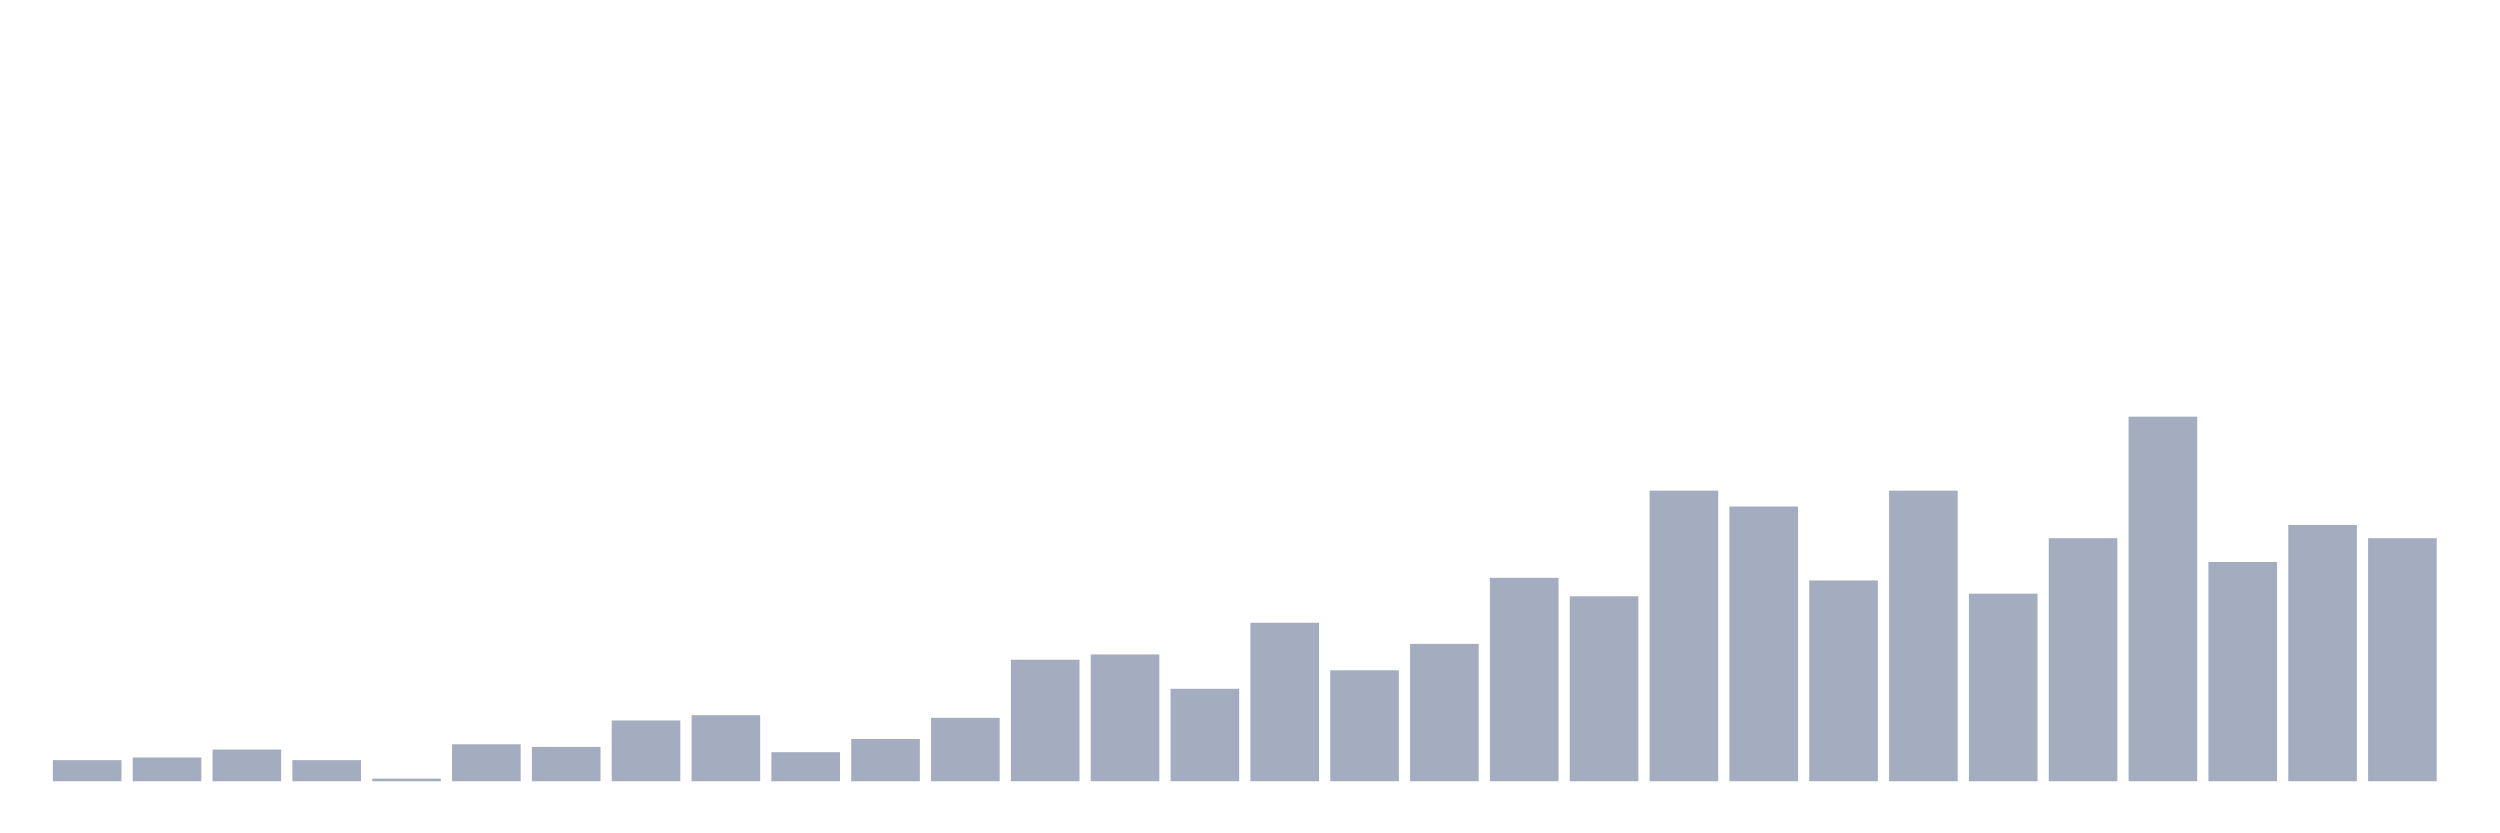 <svg xmlns="http://www.w3.org/2000/svg" viewBox="0 0 480 160"><g transform="translate(10,10)"><rect class="bar" x="0.153" width="13.175" y="135.942" height="4.058" fill="rgb(164,173,192)"></rect><rect class="bar" x="15.482" width="13.175" y="135.435" height="4.565" fill="rgb(164,173,192)"></rect><rect class="bar" x="30.81" width="13.175" y="133.913" height="6.087" fill="rgb(164,173,192)"></rect><rect class="bar" x="46.138" width="13.175" y="135.942" height="4.058" fill="rgb(164,173,192)"></rect><rect class="bar" x="61.466" width="13.175" y="139.493" height="0.507" fill="rgb(164,173,192)"></rect><rect class="bar" x="76.794" width="13.175" y="132.899" height="7.101" fill="rgb(164,173,192)"></rect><rect class="bar" x="92.123" width="13.175" y="133.406" height="6.594" fill="rgb(164,173,192)"></rect><rect class="bar" x="107.451" width="13.175" y="128.333" height="11.667" fill="rgb(164,173,192)"></rect><rect class="bar" x="122.779" width="13.175" y="127.319" height="12.681" fill="rgb(164,173,192)"></rect><rect class="bar" x="138.107" width="13.175" y="134.42" height="5.58" fill="rgb(164,173,192)"></rect><rect class="bar" x="153.436" width="13.175" y="131.884" height="8.116" fill="rgb(164,173,192)"></rect><rect class="bar" x="168.764" width="13.175" y="127.826" height="12.174" fill="rgb(164,173,192)"></rect><rect class="bar" x="184.092" width="13.175" y="116.667" height="23.333" fill="rgb(164,173,192)"></rect><rect class="bar" x="199.42" width="13.175" y="115.652" height="24.348" fill="rgb(164,173,192)"></rect><rect class="bar" x="214.748" width="13.175" y="122.246" height="17.754" fill="rgb(164,173,192)"></rect><rect class="bar" x="230.077" width="13.175" y="109.565" height="30.435" fill="rgb(164,173,192)"></rect><rect class="bar" x="245.405" width="13.175" y="118.696" height="21.304" fill="rgb(164,173,192)"></rect><rect class="bar" x="260.733" width="13.175" y="113.623" height="26.377" fill="rgb(164,173,192)"></rect><rect class="bar" x="276.061" width="13.175" y="100.942" height="39.058" fill="rgb(164,173,192)"></rect><rect class="bar" x="291.39" width="13.175" y="104.493" height="35.507" fill="rgb(164,173,192)"></rect><rect class="bar" x="306.718" width="13.175" y="84.203" height="55.797" fill="rgb(164,173,192)"></rect><rect class="bar" x="322.046" width="13.175" y="87.246" height="52.754" fill="rgb(164,173,192)"></rect><rect class="bar" x="337.374" width="13.175" y="101.449" height="38.551" fill="rgb(164,173,192)"></rect><rect class="bar" x="352.702" width="13.175" y="84.203" height="55.797" fill="rgb(164,173,192)"></rect><rect class="bar" x="368.031" width="13.175" y="103.986" height="36.014" fill="rgb(164,173,192)"></rect><rect class="bar" x="383.359" width="13.175" y="93.333" height="46.667" fill="rgb(164,173,192)"></rect><rect class="bar" x="398.687" width="13.175" y="70" height="70" fill="rgb(164,173,192)"></rect><rect class="bar" x="414.015" width="13.175" y="97.899" height="42.101" fill="rgb(164,173,192)"></rect><rect class="bar" x="429.344" width="13.175" y="90.797" height="49.203" fill="rgb(164,173,192)"></rect><rect class="bar" x="444.672" width="13.175" y="93.333" height="46.667" fill="rgb(164,173,192)"></rect></g></svg>